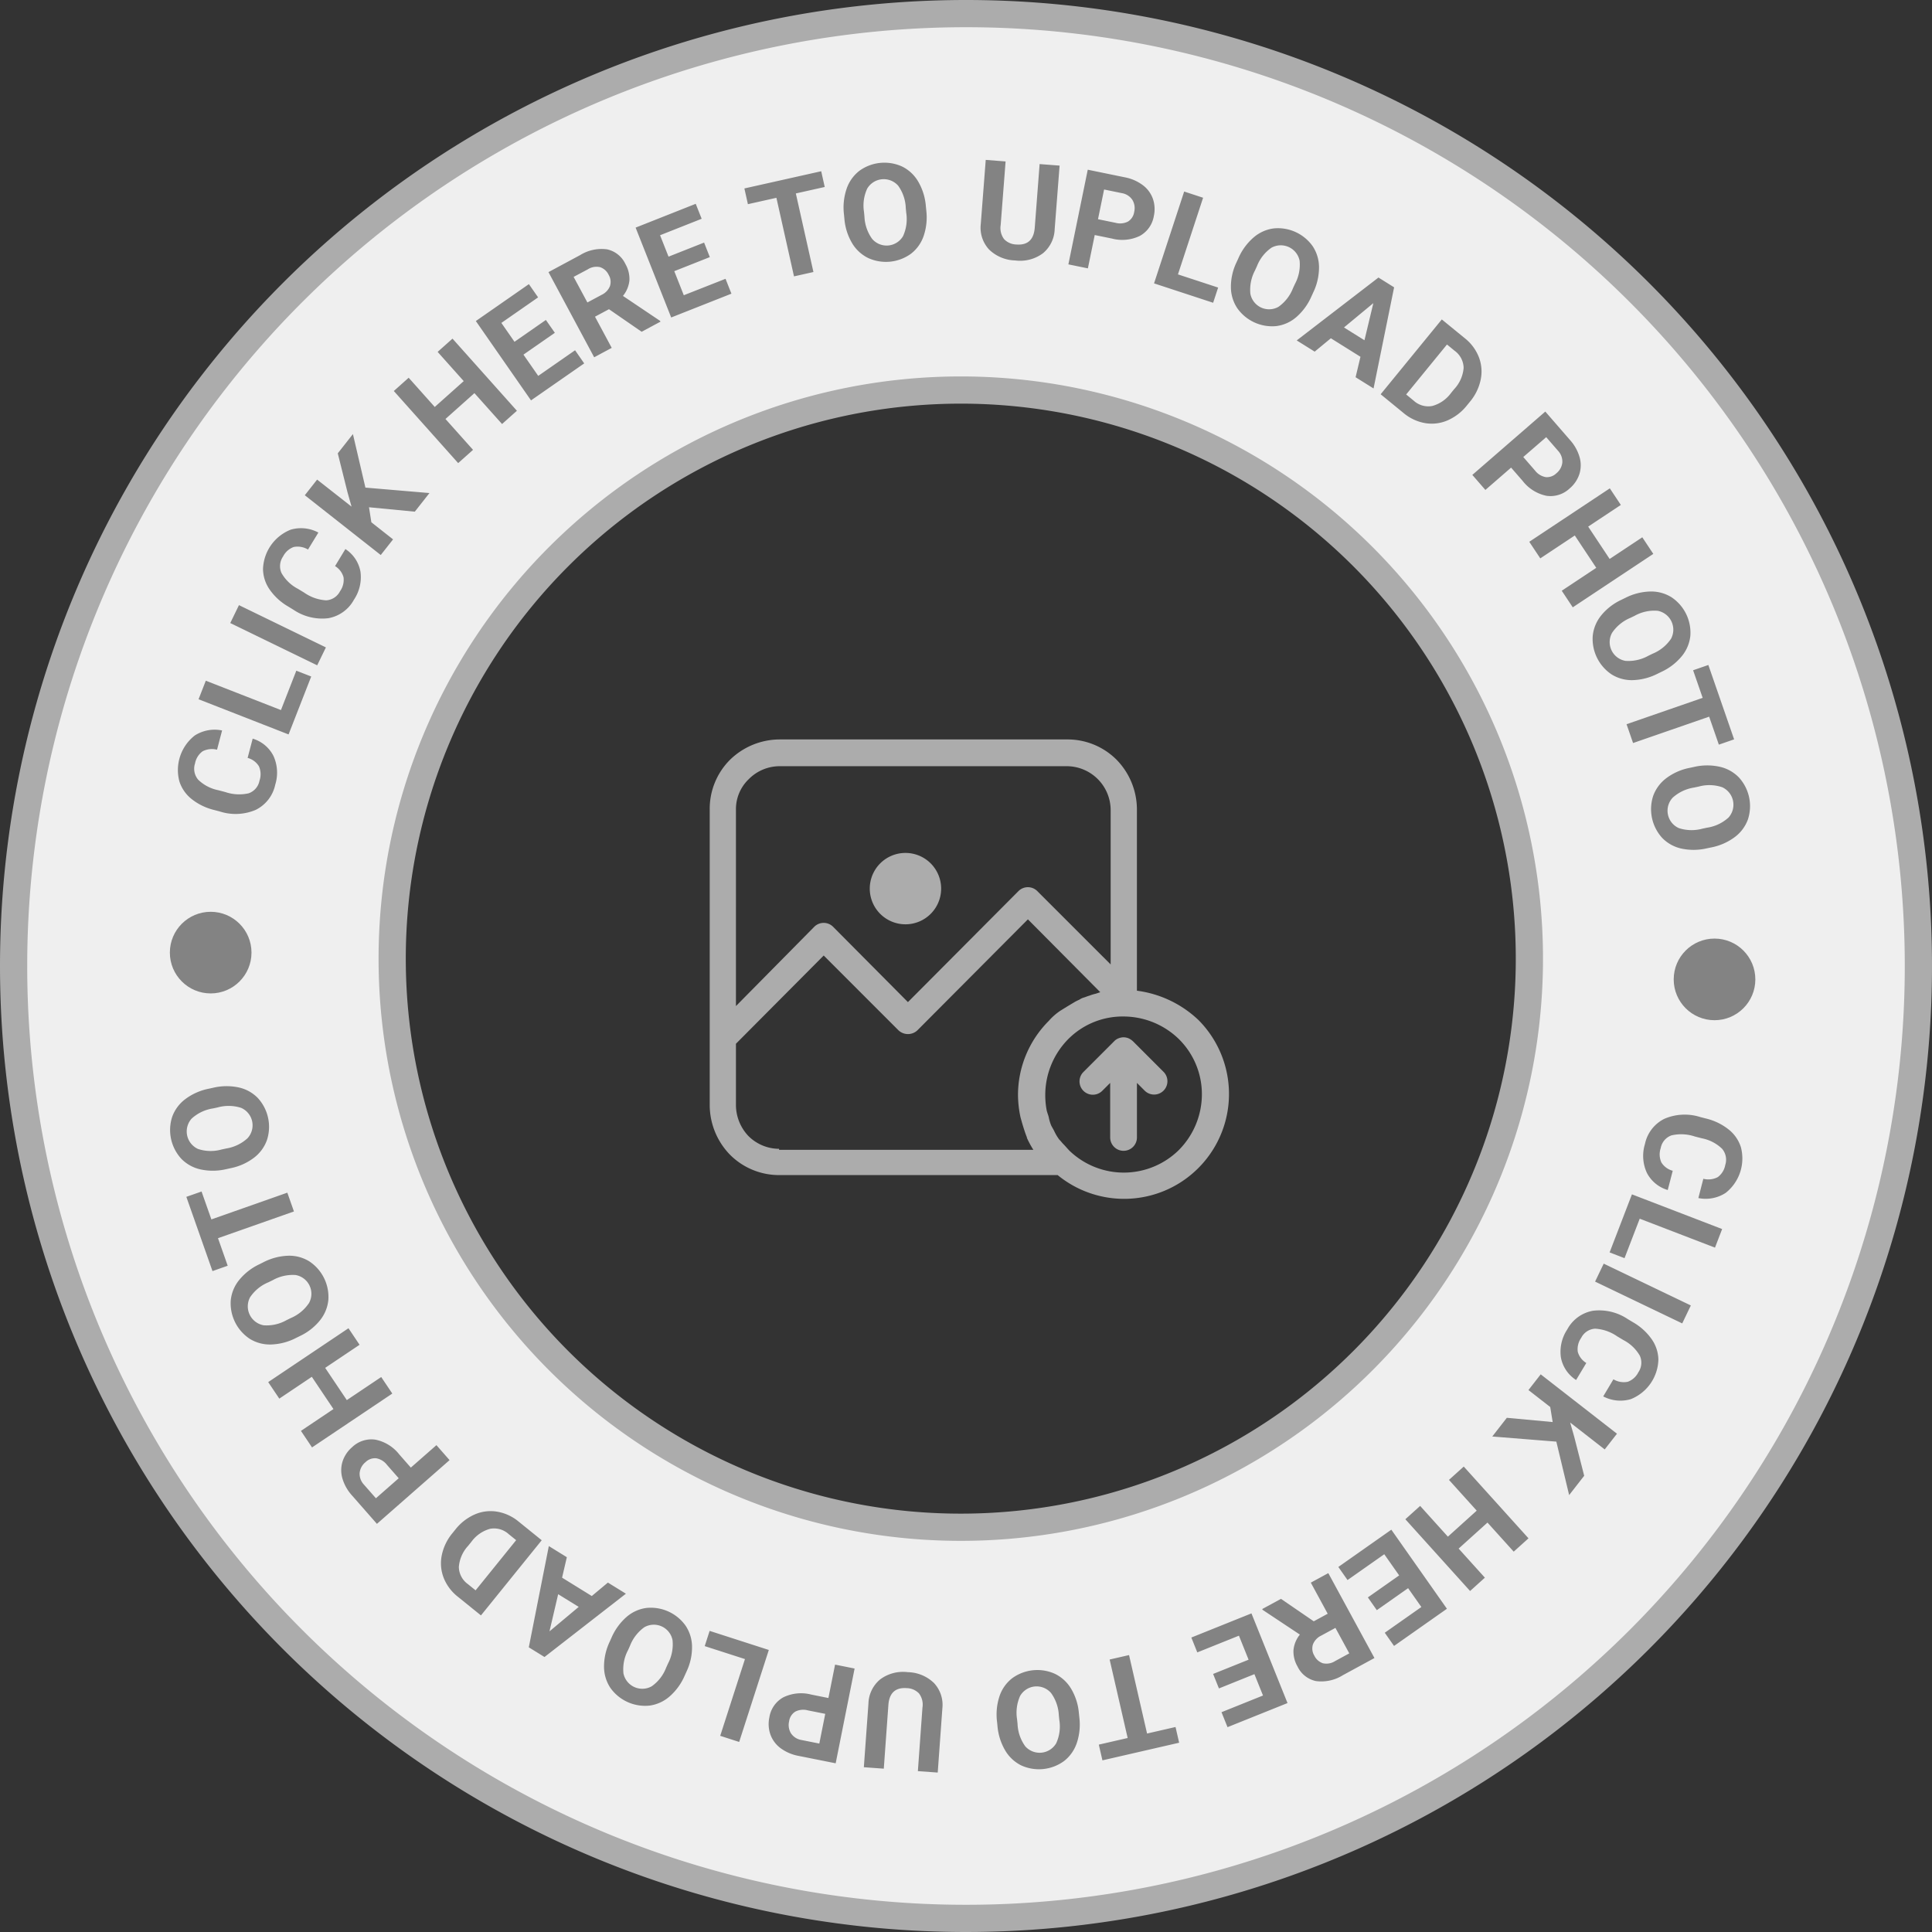 <svg xmlns="http://www.w3.org/2000/svg" width="284" height="284" viewBox="0 0 284 284">
  <rect x="0" y="0" width="284" height="284" fill="#333333" stroke="none"/>
  <defs>
    <style>
      .cls-1 {
        fill: #efefef;
        stroke: #acacac;
        stroke-width: 4px;
      }

      .cls-1, .cls-2, .cls-4 {
        fill-rule: evenodd;
      }

      .cls-2, .cls-3 {
        fill: #838383;
      }

      .cls-4 {
        fill: #acacac;
      }
    </style>
  </defs>
  <path id="Ellipse_1_copy" data-name="Ellipse 1 copy" class="cls-1" d="M150,10A140,140,0,1,1,10,150,140,140,0,0,1,150,10Zm-0.767,55.335A83.584,83.584,0,1,1,65.65,148.918,83.584,83.584,0,0,1,149.233,65.335Z" transform="translate(-8 -8)"/>
  <path id="_Click_here_to_Upload_Photo_Click_here_to_Upload_Photo" data-name="  Click here to Upload Photo       Click here to Upload Photo" class="cls-2" d="M44.4,119.41a2.8,2.8,0,0,1,1.66,1.228,2.89,2.89,0,0,1,.085,2.116,2.438,2.438,0,0,1-1.588,1.857,6.288,6.288,0,0,1-3.433-.18l-1.038-.273a5.873,5.873,0,0,1-2.958-1.549,2.487,2.487,0,0,1-.458-2.385,2.839,2.839,0,0,1,1.109-1.782,2.97,2.97,0,0,1,2.124-.234l0.744-2.831a5.408,5.408,0,0,0-4.018.74,6.45,6.45,0,0,0-2.266,6.724,5.41,5.41,0,0,0,1.792,2.605,8.515,8.515,0,0,0,3.308,1.616l0.84,0.22a7.542,7.542,0,0,0,5.282-.231,5.346,5.346,0,0,0,2.871-3.69,5.945,5.945,0,0,0-.251-4.227,5.026,5.026,0,0,0-3.062-2.555Zm-6.147-11.347-1.066,2.726,13.232,5.172,3.328-8.516-2.19-.856L49.3,112.378Zm4.874-11.109-1.28,2.632L54.626,105.8l1.28-2.633Zm14.125-5.74A2.8,2.8,0,0,1,58.5,92.861a2.89,2.89,0,0,1-.517,2.053,2.441,2.441,0,0,1-2.048,1.333A6.291,6.291,0,0,1,52.694,95.1l-0.919-.555a5.878,5.878,0,0,1-2.4-2.322,2.487,2.487,0,0,1,.235-2.417,2.837,2.837,0,0,1,1.567-1.4,2.968,2.968,0,0,1,2.1.376L54.8,86.285a5.4,5.4,0,0,0-4.063-.426,6.449,6.449,0,0,0-4.074,5.809,5.412,5.412,0,0,0,.983,3.005,8.515,8.515,0,0,0,2.717,2.485L51.1,97.608a7.542,7.542,0,0,0,5.132,1.271,5.346,5.346,0,0,0,3.8-2.728,5.946,5.946,0,0,0,.954-4.126,5.028,5.028,0,0,0-2.215-3.316Zm11.723-8,2.154-2.737-9.414-.8L59.879,71.81l-2.227,2.829,1.434,5.735,0.591,2.1L54.616,78.5l-1.81,2.3,11.164,8.787,1.81-2.3-3.19-2.511-0.347-2.21Zm5.541-25.436-2.184,1.949,3.834,4.295-4.258,3.8-3.834-4.295-2.184,1.949,9.461,10.6,2.184-1.949L73.483,69.59l4.258-3.8L81.8,70.331l2.184-1.949Zm13.727-2.745-4.614,3.209L81.7,55.467l5.4-3.754-1.354-1.947-7.8,5.426,8.111,11.664,7.819-5.437-1.342-1.931-5.416,3.766-2.172-3.124,4.615-3.209Zm14.078,1.736,2.769-1.486-0.065-.12-5.453-3.663a4.3,4.3,0,0,0,.95-2.265,4.379,4.379,0,0,0-.592-2.434,3.873,3.873,0,0,0-2.7-2.148,5.968,5.968,0,0,0-3.953.847L88.626,48,95.343,60.52l2.579-1.384-2.459-4.583,2.055-1.1Zm-10-8.067L94.4,47.595a2.373,2.373,0,0,1,1.816-.321,2.147,2.147,0,0,1,1.25,1.123,2.006,2.006,0,0,1,.2,1.649,2.417,2.417,0,0,1-1.239,1.3l-2.081,1.116ZM111.5,43.659l-5.226,2.069-1.246-3.148,6.115-2.42-0.872-2.2-8.837,3.5,5.229,13.21,8.854-3.5-0.865-2.187L108.517,51.4l-1.4-3.538,5.226-2.068Zm17.217-10.487L117.423,35.7l0.518,2.314,4.189-.938,2.587,11.55,2.856-.64-2.586-11.55,4.246-.951ZM144.1,38.309a8.5,8.5,0,0,0-1.111-3.593,5.627,5.627,0,0,0-2.365-2.23,6.262,6.262,0,0,0-6.283.614,5.626,5.626,0,0,0-1.888,2.645,8.522,8.522,0,0,0-.394,3.749l0.068,0.7a8.343,8.343,0,0,0,1.12,3.533,5.64,5.64,0,0,0,2.372,2.2,6.271,6.271,0,0,0,6.287-.624,5.577,5.577,0,0,0,1.875-2.634,8.569,8.569,0,0,0,.381-3.733Zm-2.886.968a6.023,6.023,0,0,1-.468,3.433,2.8,2.8,0,0,1-4.549.4,6.05,6.05,0,0,1-1.125-3.282l-0.067-.69a5.9,5.9,0,0,1,.479-3.424,2.826,2.826,0,0,1,4.536-.428,5.973,5.973,0,0,1,1.127,3.3Zm19.607-7.158L160.1,41.546q-0.24,2.585-2.7,2.394a2.564,2.564,0,0,1-1.794-.78,2.707,2.707,0,0,1-.509-2.08l0.723-9.349-2.919-.226-0.73,9.437a4.709,4.709,0,0,0,1.209,3.724,5.69,5.69,0,0,0,3.839,1.618,5.626,5.626,0,0,0,4.079-1.045,4.788,4.788,0,0,0,1.738-3.565l0.722-9.33Zm10.612,10.944a5.953,5.953,0,0,0,4.118-.385,4.08,4.08,0,0,0,2.063-2.939,4.637,4.637,0,0,0-.148-2.535,4.311,4.311,0,0,0-1.5-2.005,6.413,6.413,0,0,0-2.64-1.139l-5.429-1.114L165.05,46.862l2.867,0.588,1.006-4.9ZM170.3,35.856l2.629,0.539a2.3,2.3,0,0,1,1.53.991,2.343,2.343,0,0,1,.262,1.777,1.985,1.985,0,0,1-.911,1.407,2.569,2.569,0,0,1-1.844.179l-2.562-.526Zm14.553,1.211-2.782-.912-4.428,13.5,8.687,2.85,0.733-2.234-5.906-1.937Zm16.192,13.92a8.51,8.51,0,0,0,.848-3.663,5.627,5.627,0,0,0-.922-3.117,6.26,6.26,0,0,0-5.738-2.631,5.63,5.63,0,0,0-2.964,1.336,8.537,8.537,0,0,0-2.226,3.042l-0.293.639a8.314,8.314,0,0,0-.81,3.616,5.642,5.642,0,0,0,.94,3.1,6.274,6.274,0,0,0,5.748,2.624,5.581,5.581,0,0,0,2.945-1.333,8.574,8.574,0,0,0,2.208-3.035Zm-2.981-.615a6.017,6.017,0,0,1-2.132,2.731,2.8,2.8,0,0,1-4.133-1.943,6.054,6.054,0,0,1,.68-3.4l0.288-.63a5.912,5.912,0,0,1,2.138-2.718,2.827,2.827,0,0,1,4.136,1.912,5.979,5.979,0,0,1-.688,3.42Zm9.206,13.08,2.64,1.65,3.022-14.866-2.3-1.438-12.016,9.243,2.639,1.65,2.38-1.965,4.352,2.721Zm2.608-10.89-1.305,5.456-3.011-1.883Zm4.479,16.182a6.687,6.687,0,0,0,3.135,1.453,5.837,5.837,0,0,0,3.292-.4,7.427,7.427,0,0,0,2.86-2.212l0.413-.506a7.4,7.4,0,0,0,1.6-3.264,5.89,5.89,0,0,0-.268-3.319,6.639,6.639,0,0,0-2.061-2.774l-3.385-2.766-8.99,11Zm7.466-9.184a3.167,3.167,0,0,1,1.326,2.526,5.152,5.152,0,0,1-1.383,3.11l-0.475.582a5.07,5.07,0,0,1-2.749,1.9,3.18,3.18,0,0,1-2.743-.792l-1.095-.9,6-7.344Zm9.991,19.117a5.957,5.957,0,0,0,3.5,2.2,4.079,4.079,0,0,0,3.424-1.08,4.637,4.637,0,0,0,1.425-2.1,4.317,4.317,0,0,0,.031-2.5,6.413,6.413,0,0,0-1.4-2.51L235.157,68.5,224.429,77.81l1.919,2.21,3.78-3.282Zm3.476-6.416,1.759,2.026A2.3,2.3,0,0,1,237.657,76a2.344,2.344,0,0,1-.872,1.571,1.987,1.987,0,0,1-1.578.563,2.569,2.569,0,0,1-1.574-.979l-1.715-1.975Zm15.743,17.16-1.618-2.439-4.8,3.183-3.156-4.756,4.8-3.183-1.618-2.439L232.8,87.641l1.619,2.439,5.073-3.366,3.156,4.757-5.074,3.366,1.619,2.439Zm1.189,17.342a8.515,8.515,0,0,0,2.984-2.288,5.634,5.634,0,0,0,1.27-2.992,6.263,6.263,0,0,0-2.756-5.68,5.629,5.629,0,0,0-3.136-.853,8.531,8.531,0,0,0-3.653.932l-0.632.307a8.336,8.336,0,0,0-2.925,2.276,5.644,5.644,0,0,0-1.244,2.989,6.271,6.271,0,0,0,2.767,5.68,5.587,5.587,0,0,0,3.121.845,8.579,8.579,0,0,0,3.633-.939Zm-1.91-2.37a6.017,6.017,0,0,1-3.382.751,2.8,2.8,0,0,1-1.954-4.127,6.055,6.055,0,0,1,2.688-2.194l0.623-.3a5.912,5.912,0,0,1,3.378-.739,2.826,2.826,0,0,1,1.976,4.106,5.971,5.971,0,0,1-2.705,2.2Zm12.6,12.292-3.788-10.934-2.241.776,1.406,4.056L247.1,114.458l0.958,2.766,11.184-3.875,1.425,4.113Zm-3.371,15.886a8.5,8.5,0,0,0,3.445-1.506,5.641,5.641,0,0,0,1.951-2.6,6.26,6.26,0,0,0-1.315-6.175,5.622,5.622,0,0,0-2.84-1.58,8.53,8.53,0,0,0-3.77.029l-0.687.146a8.334,8.334,0,0,0-3.385,1.509,5.638,5.638,0,0,0-1.925,2.6,6.272,6.272,0,0,0,1.325,6.178,5.586,5.586,0,0,0,2.828,1.568,8.565,8.565,0,0,0,3.752-.041Zm-1.286-2.759a6.027,6.027,0,0,1-3.464-.08,2.8,2.8,0,0,1-.908-4.476,6.059,6.059,0,0,1,3.136-1.486l0.678-.144a5.905,5.905,0,0,1,3.456.093,2.825,2.825,0,0,1,.934,4.459,5.974,5.974,0,0,1-3.154,1.49ZM253.888,180.1a2.8,2.8,0,0,1-1.666-1.219,2.886,2.886,0,0,1-.1-2.115,2.44,2.44,0,0,1,1.578-1.867,6.294,6.294,0,0,1,3.434.163l1.039,0.267a5.878,5.878,0,0,1,2.966,1.534,2.484,2.484,0,0,1,.47,2.382,2.834,2.834,0,0,1-1.1,1.788,2.964,2.964,0,0,1-2.123.245l-0.729,2.835a5.405,5.405,0,0,0,4.014-.761,6.452,6.452,0,0,0,2.231-6.736,5.4,5.4,0,0,0-1.807-2.595,8.5,8.5,0,0,0-3.316-1.6l-0.841-.217a7.548,7.548,0,0,0-5.281.259,5.346,5.346,0,0,0-2.851,3.7,5.943,5.943,0,0,0,.273,4.226,5.027,5.027,0,0,0,3.075,2.539Zm6.212,11.3,1.05-2.732-13.259-5.1-3.283,8.534,2.195,0.844,2.231-5.8Zm-4.817,11.138,1.266-2.639-12.808-6.146-1.267,2.639Zm-14.1,5.818a2.8,2.8,0,0,1-1.253-1.641,2.884,2.884,0,0,1,.506-2.056,2.44,2.44,0,0,1,2.041-1.344,6.294,6.294,0,0,1,3.248,1.127l0.921,0.55a5.877,5.877,0,0,1,2.412,2.309,2.486,2.486,0,0,1-.223,2.419,2.843,2.843,0,0,1-1.559,1.4,2.968,2.968,0,0,1-2.106-.366l-1.5,2.514a5.406,5.406,0,0,0,4.066.4,6.45,6.45,0,0,0,4.043-5.83,5.406,5.406,0,0,0-1-3,8.52,8.52,0,0,0-2.729-2.471l-0.746-.445a7.544,7.544,0,0,0-5.139-1.244,5.346,5.346,0,0,0-3.782,2.748,5.942,5.942,0,0,0-.932,4.131,5.027,5.027,0,0,0,2.232,3.3Zm-11.682,8.058-2.14,2.749,9.418,0.754,1.882,7.858,2.212-2.84-1.464-5.728-0.6-2.1,5.081,3.956,1.8-2.31-11.209-8.728-1.8,2.31,3.2,2.493,0.358,2.209ZM224.1,241.874l2.174-1.96-3.857-4.275,4.239-3.823,3.856,4.274,2.174-1.961-9.517-10.548-2.173,1.96,4.078,4.521-4.238,3.824-4.079-4.521-2.173,1.961Zm-13.711,2.817,4.6-3.233,1.947,2.77-5.379,3.782,1.364,1.94,7.774-5.466-8.172-11.622-7.79,5.478,1.352,1.923,5.4-3.794,2.189,3.113-4.6,3.233ZM196.3,243.028l-2.761,1.5,0.066,0.12,5.472,3.633a4.291,4.291,0,0,0-.937,2.27,4.374,4.374,0,0,0,.6,2.431,3.875,3.875,0,0,0,2.715,2.134,5.967,5.967,0,0,0,3.948-.868l4.638-2.521-6.783-12.482-2.572,1.4,2.483,4.57-2.049,1.113Zm10.041,8.014-2.066,1.123a2.374,2.374,0,0,1-1.814.33,2.148,2.148,0,0,1-1.256-1.116,2,2,0,0,1-.207-1.648,2.417,2.417,0,0,1,1.232-1.308l2.075-1.128Zm-19.16,5.154,5.215-2.1,1.262,3.141-6.1,2.452,0.884,2.2,8.819-3.543-5.3-13.183-8.837,3.551L184,250.9l6.12-2.459,1.419,3.531-5.215,2.095Zm-17.128,10.571,11.278-2.591-0.53-2.311-4.185.961-2.649-11.535-2.853.655,2.649,11.536-4.241.974Zm-15.427-5.053a8.5,8.5,0,0,0,1.13,3.587,5.636,5.636,0,0,0,2.377,2.217,6.261,6.261,0,0,0,6.28-.647,5.631,5.631,0,0,0,1.874-2.656,8.527,8.527,0,0,0,.374-3.751l-0.072-.7a8.346,8.346,0,0,0-1.139-3.527,5.633,5.633,0,0,0-2.384-2.191,6.269,6.269,0,0,0-6.284.657,5.593,5.593,0,0,0-1.861,2.644,8.593,8.593,0,0,0-.36,3.735Zm2.881-.983a6.02,6.02,0,0,1,.45-3.436,2.8,2.8,0,0,1,4.547-.424,6.051,6.051,0,0,1,1.142,3.276l0.071,0.689a5.911,5.911,0,0,1-.461,3.427,2.826,2.826,0,0,1-4.534.453,5.975,5.975,0,0,1-1.144-3.3Zm-19.592,7.259,0.68-9.43q0.226-2.586,2.688-2.408a2.564,2.564,0,0,1,1.8.77A2.707,2.707,0,0,1,143.6,259l-0.675,9.352,2.919,0.211,0.682-9.44a4.712,4.712,0,0,0-1.228-3.718,5.688,5.688,0,0,0-3.847-1.6,5.623,5.623,0,0,0-4.073,1.066,4.792,4.792,0,0,0-1.721,3.574l-0.674,9.333ZM127.258,257.1a5.955,5.955,0,0,0-4.116.406,4.083,4.083,0,0,0-2.047,2.95,4.634,4.634,0,0,0,.161,2.535,4.306,4.306,0,0,0,1.506,2,6.42,6.42,0,0,0,2.646,1.125l5.435,1.085,2.782-13.931-2.871-.574-0.98,4.909Zm1.179,7.2-2.632-.525a2.3,2.3,0,0,1-1.535-.983A2.35,2.35,0,0,1,124,261.02a1.99,1.99,0,0,1,.9-1.412,2.578,2.578,0,0,1,1.844-.189l2.564,0.512Zm-14.567-1.137,2.786,0.9,4.358-13.522-8.7-2.805-0.722,2.239,5.916,1.906ZM97.619,249.339a8.507,8.507,0,0,0-.828,3.668,5.631,5.631,0,0,0,.938,3.112,6.26,6.26,0,0,0,5.753,2.6,5.632,5.632,0,0,0,2.956-1.351,8.544,8.544,0,0,0,2.21-3.054l0.289-.64a8.327,8.327,0,0,0,.791-3.621,5.635,5.635,0,0,0-.957-3.094,6.273,6.273,0,0,0-5.761-2.593,5.586,5.586,0,0,0-2.939,1.348,8.578,8.578,0,0,0-2.191,3.047Zm2.984,0.6a6.011,6.011,0,0,1,2.118-2.742,2.8,2.8,0,0,1,4.143,1.921,6.054,6.054,0,0,1-.662,3.406l-0.285.631a5.911,5.911,0,0,1-2.123,2.73,2.826,2.826,0,0,1-4.146-1.891,5.975,5.975,0,0,1,.67-3.423Zm-9.279-13.033-2.648-1.636-2.944,14.882,2.308,1.425,11.966-9.306-2.647-1.636-2.369,1.978-4.366-2.7Zm-2.551,10.9,1.276-5.463,3.021,1.867Zm-4.565-16.16a6.683,6.683,0,0,0-3.142-1.436,5.829,5.829,0,0,0-3.29.414,7.428,7.428,0,0,0-2.848,2.227l-0.411.508a7.407,7.407,0,0,0-1.579,3.273,5.885,5.885,0,0,0,.285,3.317,6.647,6.647,0,0,0,2.076,2.764l3.4,2.748,8.932-11.048Zm-7.419,9.223a3.169,3.169,0,0,1-1.339-2.519,5.152,5.152,0,0,1,1.366-3.118l0.472-.584a5.067,5.067,0,0,1,2.739-1.914,3.18,3.18,0,0,1,2.747.778l1.1,0.889-5.963,7.376ZM66.7,221.807a5.952,5.952,0,0,0-3.515-2.179,4.078,4.078,0,0,0-3.418,1.1,4.638,4.638,0,0,0-1.413,2.11,4.316,4.316,0,0,0-.018,2.5,6.415,6.415,0,0,0,1.416,2.5l3.655,4.166,10.679-9.37-1.931-2.2-3.763,3.3Zm-3.442,6.434-1.77-2.017a2.3,2.3,0,0,1-.621-1.714,2.345,2.345,0,0,1,.863-1.576,1.989,1.989,0,0,1,1.576-.571,2.574,2.574,0,0,1,1.579.971l1.725,1.966ZM47.426,211.166l1.631,2.43,4.78-3.208,3.181,4.74-4.78,3.208,1.631,2.431,11.8-7.917-1.631-2.43-5.056,3.392L55.8,209.073l5.056-3.393-1.631-2.431Zm-1.279-17.331a8.5,8.5,0,0,0-2.971,2.3,5.631,5.631,0,0,0-1.255,3,6.26,6.26,0,0,0,2.786,5.665,5.629,5.629,0,0,0,3.141.837,8.534,8.534,0,0,0,3.648-.951l0.63-.31a8.333,8.333,0,0,0,2.913-2.292,5.641,5.641,0,0,0,1.228-3,6.273,6.273,0,0,0-2.8-5.666,5.582,5.582,0,0,0-3.126-.827,8.559,8.559,0,0,0-3.628.958Zm1.922,2.36a6.023,6.023,0,0,1,3.378-.77,2.8,2.8,0,0,1,1.976,4.117,6.051,6.051,0,0,1-2.676,2.208l-0.622.306a5.912,5.912,0,0,1-3.374.757,2.827,2.827,0,0,1-2-4.1,5.979,5.979,0,0,1,2.694-2.216ZM35.392,183.933l3.843,10.915,2.236-.787-1.426-4.05,11.164-3.93-0.972-2.761-11.164,3.93-1.445-4.1Zm3.293-15.894a8.5,8.5,0,0,0-3.438,1.524,5.628,5.628,0,0,0-1.937,2.61,6.262,6.262,0,0,0,1.346,6.168,5.623,5.623,0,0,0,2.848,1.565,8.53,8.53,0,0,0,3.77-.048l0.686-.15a8.319,8.319,0,0,0,3.377-1.526,5.636,5.636,0,0,0,1.911-2.614,6.272,6.272,0,0,0-1.356-6.171,5.583,5.583,0,0,0-2.836-1.553,8.569,8.569,0,0,0-3.752.06Zm1.3,2.752a6.026,6.026,0,0,1,3.464.063,2.8,2.8,0,0,1,.931,4.471,6.057,6.057,0,0,1-3.128,1.5l-0.677.147a5.908,5.908,0,0,1-3.457-.074,2.826,2.826,0,0,1-.957-4.455,5.969,5.969,0,0,1,3.147-1.506Z" transform="translate(-8 -8)"/>
  <circle class="cls-3" cx="30.969" cy="140.031" r="6"/>
  <circle id="Ellipse_1_copy_3" data-name="Ellipse 1 copy 3" class="cls-3" cx="252.031" cy="143.969" r="6"/>
  <path id="Forma_1" data-name="Forma 1" class="cls-4" d="M141.1,133.379a5.246,5.246,0,1,1-5.246,5.246A5.246,5.246,0,0,1,141.1,133.379Zm43.06,24.552a16.155,16.155,0,0,0-9.035-4.3V126.968a10.485,10.485,0,0,0-2.987-7.285,10.176,10.176,0,0,0-7.286-2.987H122.6a10.488,10.488,0,0,0-7.286,2.987,10.18,10.18,0,0,0-2.987,7.285v43.494a10.494,10.494,0,0,0,2.987,7.286,10.182,10.182,0,0,0,7.286,2.987h40.874A15.414,15.414,0,0,0,184.161,157.931Zm-67.978-30.963a6.1,6.1,0,0,1,1.895-4.444,6.391,6.391,0,0,1,4.517-1.894h42.258a6.469,6.469,0,0,1,6.412,6.411v22.73l-10.783-10.782a1.957,1.957,0,0,0-2.769,0l-16.248,16.319-11-11.073a1.956,1.956,0,0,0-2.769,0l-11.512,11.656V126.968Zm6.339,50.051v-0.146a6.393,6.393,0,0,1-4.517-1.894,6.648,6.648,0,0,1-1.822-4.517v-9.034l12.9-12.968,11,11a2.026,2.026,0,0,0,2.769,0L159.1,143.142l10.638,10.709-0.656.219a6.881,6.881,0,0,0-.947.291c-0.292.073-.583,0.219-0.874,0.292a2.162,2.162,0,0,0-.583.291,6.958,6.958,0,0,0-.729.364l-1.093.656c-0.218.146-.364,0.219-0.583,0.364-0.145.073-.218,0.146-0.364,0.219a8.775,8.775,0,0,0-1.749,1.53,15.414,15.414,0,0,0-4.517,10.928,16.061,16.061,0,0,0,.364,3.206c0.073,0.291.146,0.51,0.219,0.8,0.219,0.729.437,1.457,0.729,2.186v0.073a13.276,13.276,0,0,0,.947,1.748H122.522Zm58.8,0a11.527,11.527,0,0,1-16.1.146c-0.291-.292-0.582-0.656-0.874-0.947-0.218-.219-0.437-0.51-0.656-0.729a6.9,6.9,0,0,1-.728-1.238c-0.146-.292-0.292-0.51-0.437-0.8a6.137,6.137,0,0,1-.365-1.238c-0.072-.292-0.218-0.656-0.291-0.947a12.041,12.041,0,0,1-.219-2.332,11.7,11.7,0,0,1,3.352-8.16,11.267,11.267,0,0,1,8.16-3.351,11.7,11.7,0,0,1,8.16,3.351,11.389,11.389,0,0,1,3.352,8.16A11.653,11.653,0,0,1,181.319,177.019Zm-6.776-15.955a2.507,2.507,0,0,0-.655-0.437,2.126,2.126,0,0,0-.656-0.146h-0.146a2.12,2.12,0,0,0-.655.146,1.71,1.71,0,0,0-.656.437l-4.517,4.517a1.957,1.957,0,0,0,2.768,2.768l1.166-1.165V175.2a1.967,1.967,0,0,0,3.934,0v-8.014l1.166,1.165a1.958,1.958,0,0,0,2.769-2.768Z" transform="translate(-8 -8)"/>
</svg>
